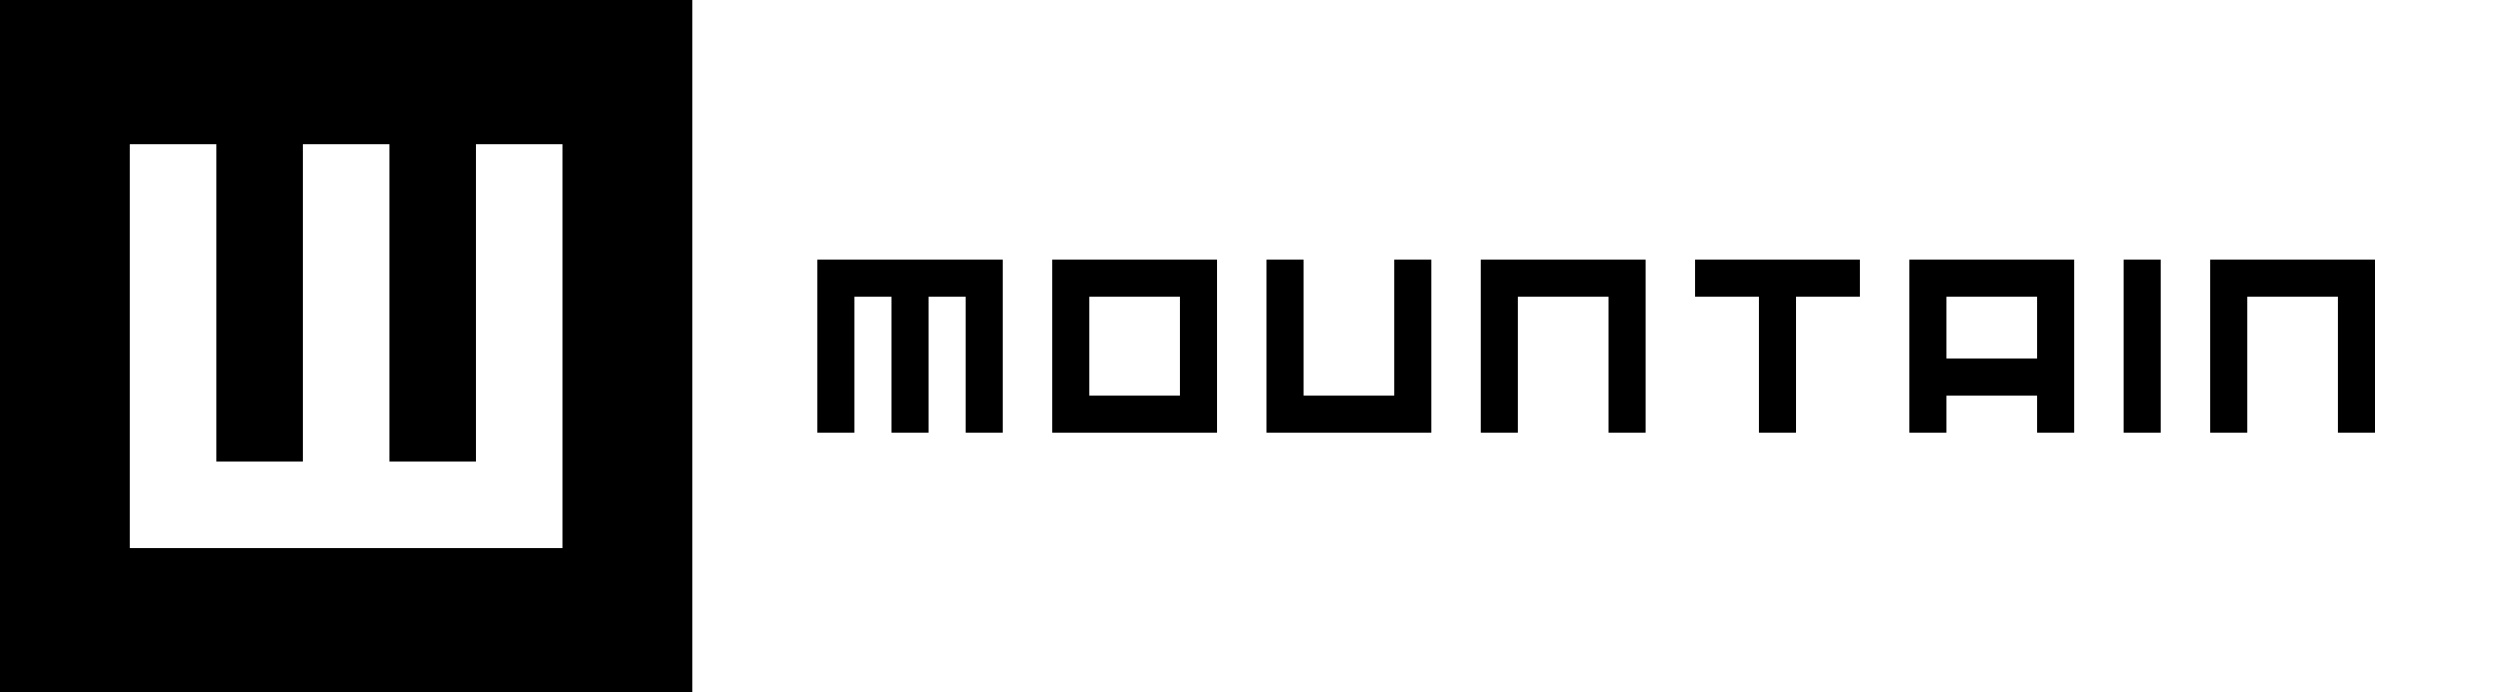 <?xml version="1.0" encoding="utf-8"?>
<!-- Generator: Adobe Illustrator 17.0.0, SVG Export Plug-In . SVG Version: 6.00 Build 0)  -->
<!DOCTYPE svg PUBLIC "-//W3C//DTD SVG 1.1//EN" "http://www.w3.org/Graphics/SVG/1.1/DTD/svg11.dtd">
<svg version="1.1" id="圖層_1" xmlns="http://www.w3.org/2000/svg" xmlns:xlink="http://www.w3.org/1999/xlink" x="0px" y="0px"
	 width="260px" height="72px" viewBox="0 0 260 72" enable-background="new 0 0 260 72" xml:space="preserve">
<path d="M0,0v72h72V0H0z M58.5,57h-45V15h9v33h9V15h9v33h9V15h9V57z"/>
<g>
	<polygon points="104.286,27 85,27 85,45 88.857,45 88.857,30.857 92.714,30.857 92.714,45 96.571,45 96.571,30.857 100.429,30.857 
		100.429,45 104.286,45 	"/>
	<polygon points="145,27 145,41.143 135.571,41.143 135.571,27 131.714,27 131.714,45 148.857,45 148.857,27 	"/>
	<polygon points="171.143,27 154,27 154,45 157.857,45 157.857,30.857 167.286,30.857 167.286,45 171.143,45 	"/>
	<polygon points="247,27 229.857,27 229.857,45 233.714,45 233.714,30.857 243.143,30.857 243.143,45 247,45 	"/>
	<path d="M215.714,27h-17.143v18h3.857v-3.857h9.429V45h3.857V27z M211.857,37.286h-9.429v-6.429h9.429V37.286z"/>
	<path d="M109.429,27v18h17.143V27H109.429z M122.714,41.143h-9.429V30.857h9.429V41.143z"/>
	<rect x="220.857" y="27" width="3.857" height="18"/>
	<polygon points="193.429,27 176.286,27 176.286,30.857 182.929,30.857 182.929,45 186.786,45 186.786,30.857 193.429,30.857 	"/>
</g>
</svg>
